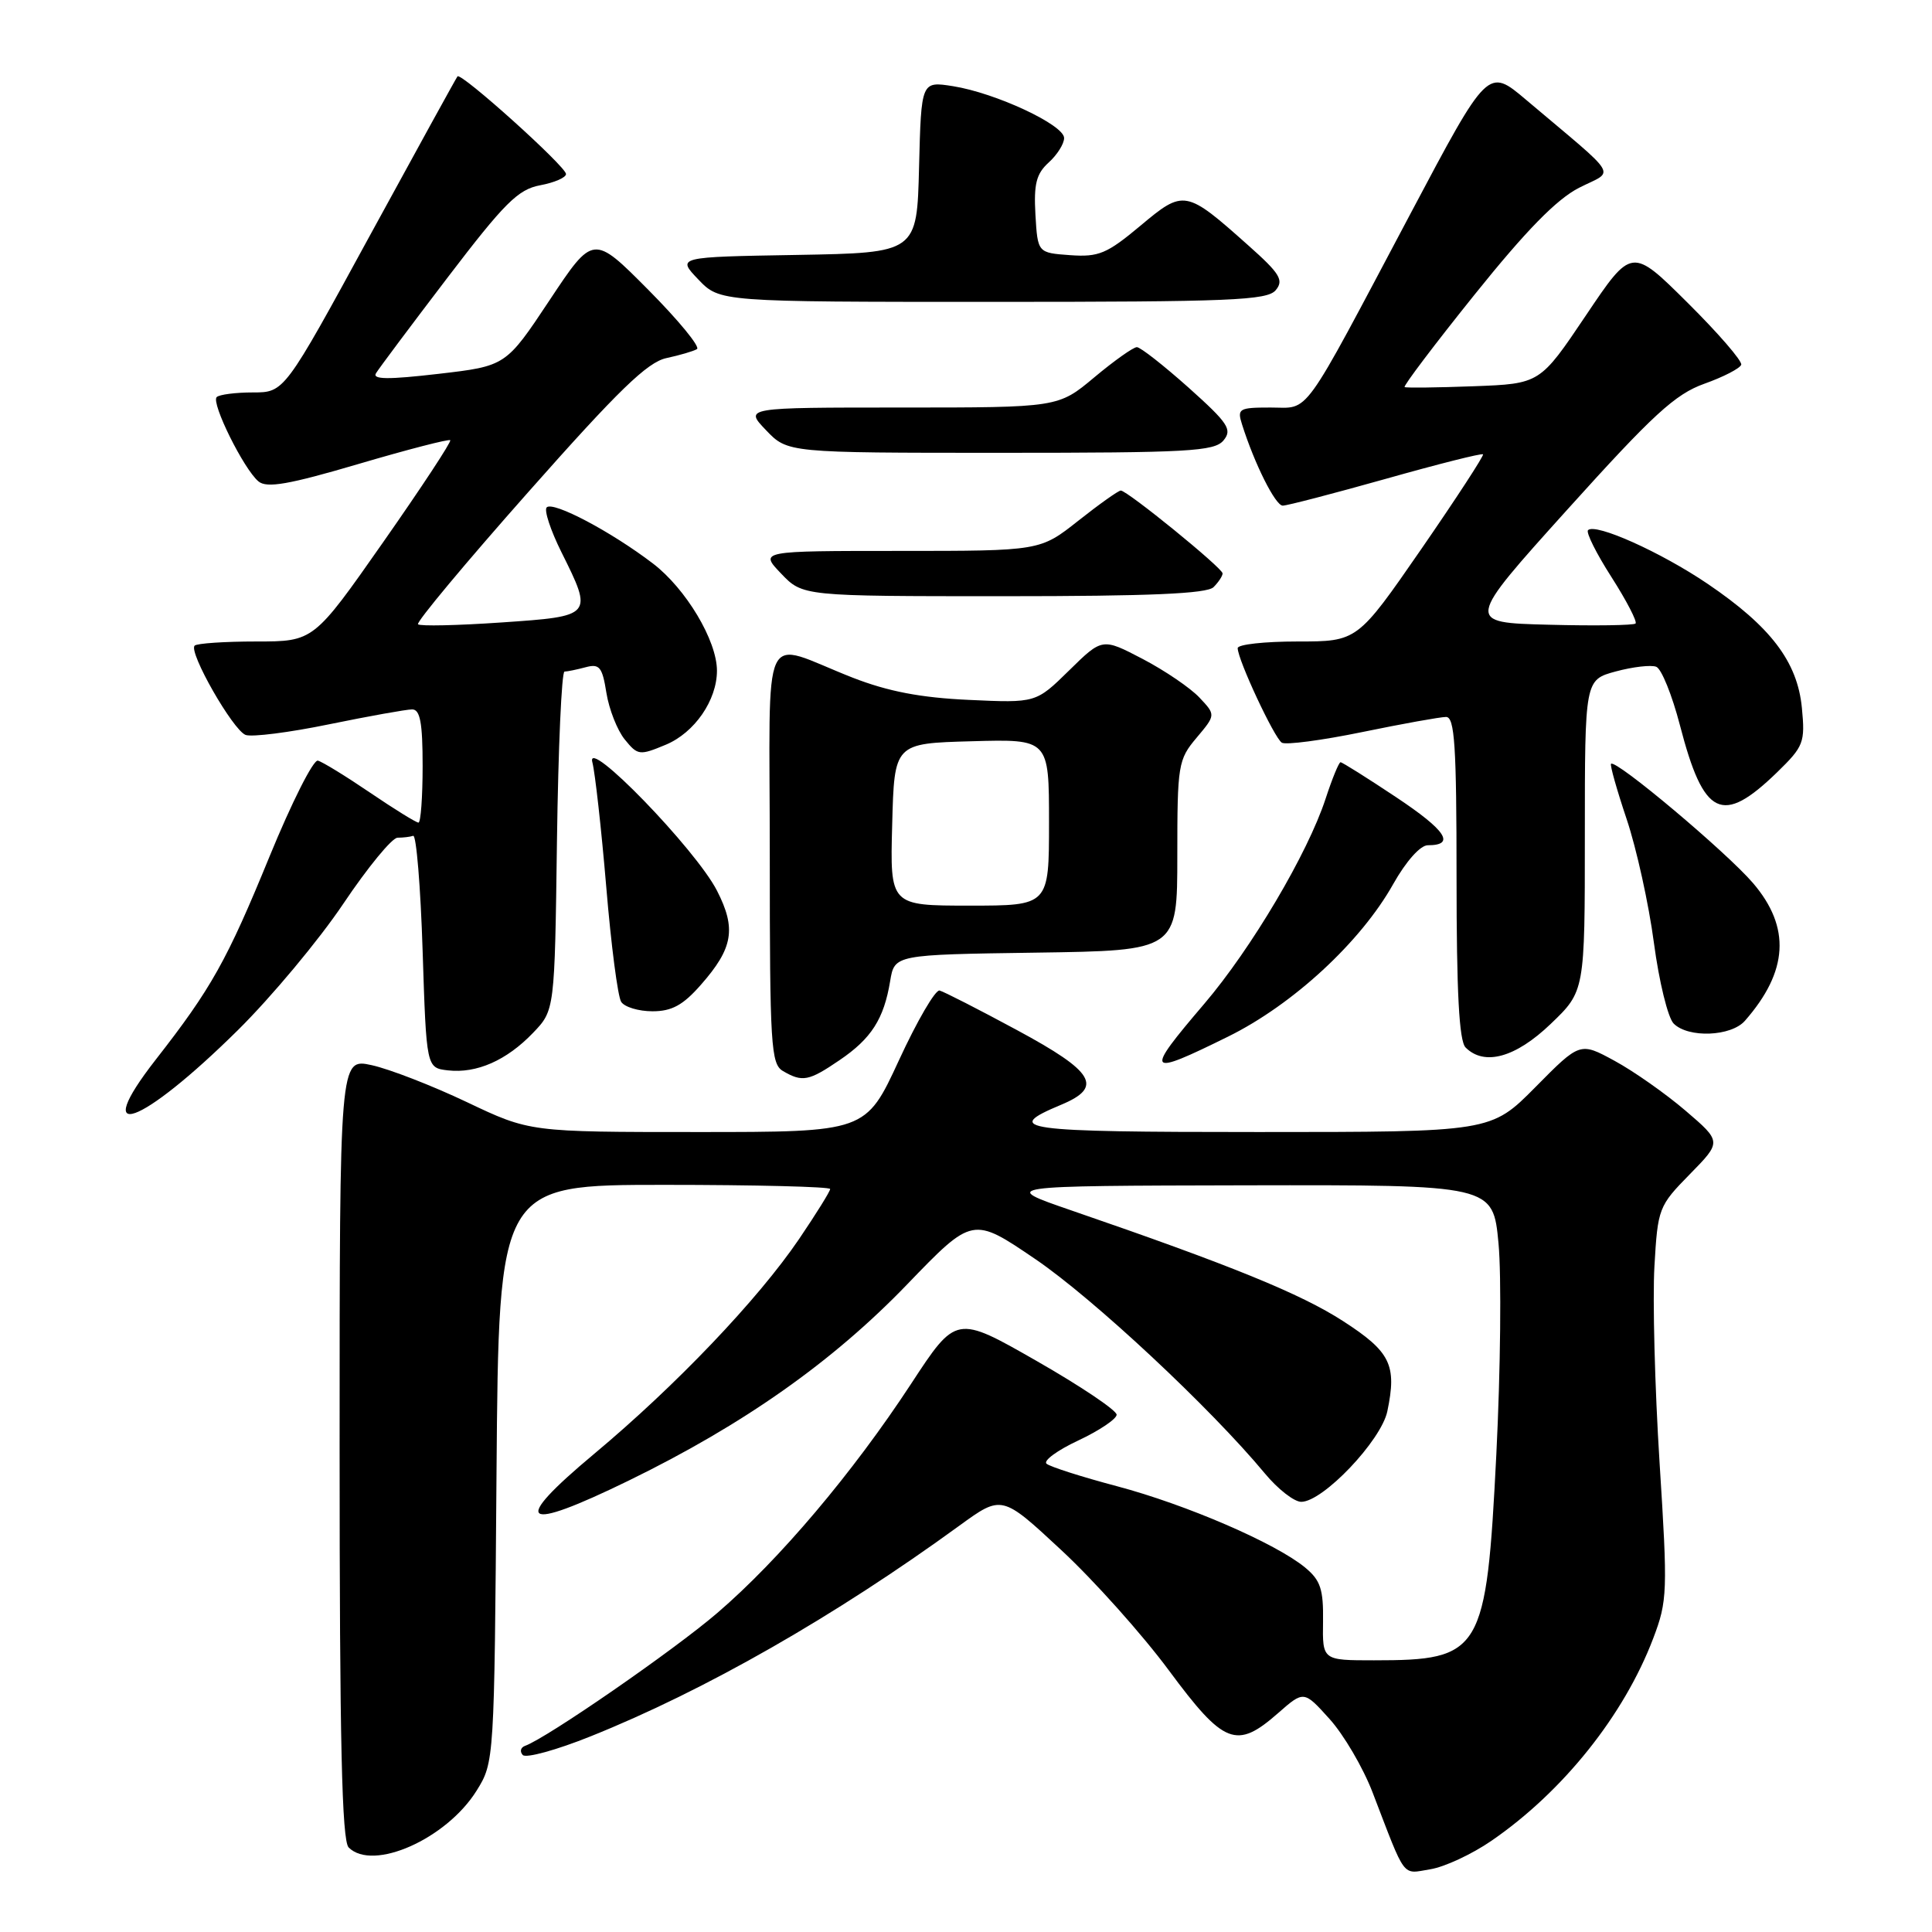 <?xml version="1.0" encoding="UTF-8" standalone="no"?>
<!DOCTYPE svg PUBLIC "-//W3C//DTD SVG 1.1//EN" "http://www.w3.org/Graphics/SVG/1.1/DTD/svg11.dtd" >
<svg xmlns="http://www.w3.org/2000/svg" xmlns:xlink="http://www.w3.org/1999/xlink" version="1.1" viewBox="0 0 256 256">
 <g >
 <path fill="currentColor"
d=" M 197.63 243.91 C 207.11 237.39 215.19 227.28 219.06 217.09 C 220.95 212.12 220.99 210.94 219.90 193.78 C 219.27 183.84 218.97 172.15 219.22 167.81 C 219.66 160.10 219.78 159.80 223.91 155.59 C 228.14 151.28 228.14 151.28 223.34 147.17 C 220.70 144.91 216.47 141.94 213.95 140.57 C 209.36 138.07 209.36 138.07 203.46 144.04 C 197.56 150.00 197.56 150.00 166.72 150.00 C 135.12 150.00 132.75 149.67 140.62 146.38 C 146.22 144.04 145.03 142.03 134.75 136.49 C 129.66 133.74 125.05 131.39 124.50 131.25 C 123.95 131.11 121.52 135.27 119.11 140.50 C 114.72 150.00 114.72 150.00 92.45 150.00 C 70.19 150.00 70.19 150.00 61.85 146.03 C 57.26 143.85 51.59 141.65 49.25 141.14 C 45.00 140.21 45.00 140.21 45.00 191.91 C 45.00 230.78 45.30 243.90 46.20 244.80 C 49.41 248.01 59.17 243.67 63.16 237.26 C 65.49 233.51 65.50 233.36 65.79 195.25 C 66.09 157.00 66.09 157.00 88.04 157.00 C 100.12 157.00 110.00 157.25 110.00 157.55 C 110.00 157.86 108.14 160.84 105.88 164.18 C 100.42 172.21 89.56 183.60 78.70 192.67 C 67.53 202.00 69.06 203.14 83.36 196.16 C 98.54 188.75 110.33 180.44 120.21 170.18 C 128.88 161.19 128.88 161.19 137.19 166.84 C 144.92 172.10 160.41 186.57 167.61 195.25 C 169.32 197.31 171.48 199.00 172.42 199.00 C 175.30 199.00 183.02 190.88 183.83 187.00 C 185.11 180.86 184.26 179.12 177.96 175.05 C 172.36 171.43 163.06 167.64 142.00 160.40 C 132.50 157.13 132.50 157.13 165.16 157.06 C 197.83 157.00 197.83 157.00 198.56 164.75 C 198.96 169.01 198.83 181.61 198.27 192.74 C 196.94 219.02 196.35 220.00 182.05 220.00 C 175.23 220.00 175.23 220.00 175.31 214.87 C 175.37 210.58 174.98 209.40 172.94 207.71 C 169.04 204.49 157.22 199.38 148.00 196.93 C 143.32 195.69 139.13 194.35 138.67 193.95 C 138.21 193.56 140.10 192.17 142.88 190.87 C 145.65 189.57 147.94 188.03 147.96 187.46 C 147.98 186.89 143.21 183.68 137.35 180.33 C 126.70 174.24 126.70 174.24 120.72 183.37 C 112.97 195.20 103.25 206.69 95.04 213.73 C 89.29 218.67 72.48 230.29 69.56 231.34 C 68.98 231.55 68.85 232.10 69.27 232.55 C 69.70 233.00 73.75 231.89 78.27 230.07 C 93.39 224.01 110.63 214.16 127.12 202.16 C 132.75 198.07 132.75 198.07 140.62 205.39 C 144.96 209.42 151.38 216.60 154.90 221.36 C 162.18 231.19 163.84 231.84 169.35 227.00 C 172.77 224.00 172.77 224.00 176.17 227.77 C 178.05 229.85 180.62 234.23 181.88 237.52 C 186.35 249.15 185.71 248.31 189.51 247.69 C 191.40 247.39 195.05 245.69 197.63 243.91 Z  M 31.52 136.50 C 35.97 132.10 42.26 124.56 45.49 119.75 C 48.72 114.94 51.95 111.00 52.68 111.00 C 53.41 111.00 54.34 110.89 54.75 110.75 C 55.16 110.61 55.73 117.47 56.00 126.00 C 56.50 141.50 56.50 141.50 59.36 141.83 C 63.16 142.26 67.13 140.51 70.63 136.86 C 73.50 133.87 73.50 133.87 73.80 111.44 C 73.97 99.10 74.42 88.99 74.80 88.99 C 75.19 88.98 76.45 88.72 77.61 88.41 C 79.43 87.92 79.81 88.38 80.35 91.80 C 80.70 93.98 81.79 96.76 82.78 97.98 C 84.50 100.10 84.74 100.13 88.22 98.68 C 92.03 97.09 95.00 92.79 95.00 88.87 C 95.00 84.88 90.89 78.01 86.52 74.67 C 80.98 70.44 73.29 66.38 72.44 67.23 C 72.07 67.60 72.95 70.26 74.38 73.14 C 78.61 81.63 78.59 81.65 66.43 82.48 C 60.62 82.88 55.65 82.99 55.39 82.72 C 55.12 82.46 61.70 74.57 70.01 65.19 C 81.93 51.72 85.78 47.99 88.30 47.45 C 90.06 47.07 91.88 46.54 92.35 46.26 C 92.82 45.98 89.92 42.45 85.91 38.41 C 78.61 31.06 78.61 31.06 72.82 39.78 C 67.03 48.50 67.03 48.50 58.08 49.54 C 51.45 50.31 49.31 50.29 49.82 49.46 C 50.19 48.84 54.47 43.12 59.32 36.76 C 66.85 26.89 68.64 25.10 71.57 24.55 C 73.46 24.20 75.00 23.53 75.00 23.06 C 75.00 22.07 61.09 9.55 60.62 10.12 C 60.45 10.33 55.22 19.84 48.99 31.25 C 37.68 52.00 37.68 52.00 33.51 52.00 C 31.21 52.00 29.05 52.28 28.71 52.62 C 27.95 53.39 32.31 62.18 34.25 63.79 C 35.35 64.71 38.27 64.20 47.50 61.48 C 54.01 59.56 59.48 58.15 59.66 58.33 C 59.85 58.51 55.85 64.59 50.78 71.83 C 41.56 85.00 41.56 85.00 33.95 85.00 C 29.76 85.00 26.09 85.25 25.79 85.55 C 24.95 86.39 30.85 96.73 32.54 97.38 C 33.36 97.69 38.35 97.06 43.62 95.97 C 48.90 94.89 53.85 94.00 54.61 94.00 C 55.67 94.00 56.00 95.76 56.00 101.50 C 56.00 105.62 55.75 109.00 55.45 109.00 C 55.14 109.00 52.26 107.22 49.05 105.04 C 45.84 102.86 42.72 100.94 42.12 100.79 C 41.52 100.63 38.64 106.35 35.71 113.50 C 30.07 127.28 28.00 130.98 20.65 140.39 C 11.84 151.68 18.61 149.26 31.52 136.50 Z  M 111.24 140.48 C 115.46 137.62 117.12 135.02 117.95 130.00 C 118.53 126.50 118.53 126.50 137.27 126.23 C 156.00 125.96 156.00 125.96 156.00 113.37 C 156.00 101.35 156.11 100.65 158.55 97.76 C 161.10 94.73 161.10 94.73 158.93 92.43 C 157.74 91.16 154.36 88.86 151.42 87.32 C 146.06 84.52 146.06 84.52 141.67 88.83 C 137.27 93.15 137.27 93.15 128.39 92.74 C 121.99 92.45 117.68 91.62 113.00 89.80 C 100.57 84.94 102.00 81.88 102.00 113.38 C 102.00 138.54 102.15 140.99 103.75 141.92 C 106.32 143.42 107.16 143.26 111.24 140.48 Z  M 162.74 137.35 C 171.33 133.11 180.31 124.81 184.61 117.14 C 186.31 114.12 188.20 112.00 189.19 112.00 C 192.91 112.00 191.62 110.04 184.99 105.63 C 181.16 103.08 177.85 101.00 177.63 101.00 C 177.41 101.00 176.52 103.17 175.65 105.83 C 173.28 113.08 165.82 125.68 159.58 133.00 C 151.58 142.37 151.84 142.73 162.74 137.35 Z  M 205.48 135.67 C 210.00 131.34 210.00 131.34 210.00 110.71 C 210.00 90.08 210.00 90.08 214.10 88.97 C 216.36 88.36 218.77 88.08 219.46 88.35 C 220.15 88.61 221.56 92.10 222.60 96.10 C 225.75 108.24 228.18 109.42 235.49 102.32 C 239.00 98.90 239.20 98.39 238.76 93.80 C 238.17 87.68 234.63 83.03 226.27 77.36 C 220.07 73.16 211.40 69.27 210.42 70.25 C 210.13 70.54 211.52 73.34 213.53 76.47 C 215.53 79.60 216.96 82.37 216.72 82.62 C 216.47 82.86 211.30 82.94 205.22 82.78 C 194.18 82.50 194.18 82.50 207.70 67.50 C 219.03 54.93 221.97 52.23 225.83 50.85 C 228.36 49.95 230.56 48.81 230.72 48.33 C 230.88 47.85 227.68 44.15 223.61 40.11 C 216.21 32.76 216.21 32.76 210.13 41.81 C 204.05 50.85 204.05 50.85 195.27 51.18 C 190.45 51.36 186.33 51.41 186.12 51.29 C 185.91 51.17 190.07 45.66 195.38 39.05 C 202.21 30.54 206.26 26.40 209.24 24.88 C 213.99 22.46 214.87 23.92 202.22 13.23 C 197.16 8.95 197.16 8.95 186.94 28.23 C 172.23 55.97 173.65 54.00 168.35 54.00 C 164.15 54.00 163.91 54.15 164.58 56.25 C 166.23 61.47 169.00 67.00 169.97 67.00 C 170.54 67.00 176.68 65.40 183.62 63.45 C 190.55 61.49 196.35 60.03 196.51 60.20 C 196.66 60.36 192.98 66.01 188.33 72.75 C 179.86 85.00 179.86 85.00 171.93 85.00 C 167.57 85.00 164.00 85.39 164.00 85.88 C 164.00 87.40 168.85 97.79 169.85 98.41 C 170.37 98.73 175.17 98.10 180.51 97.00 C 185.85 95.90 190.85 95.00 191.61 95.00 C 192.75 95.00 193.00 98.78 193.00 116.30 C 193.00 131.53 193.34 137.94 194.20 138.80 C 196.68 141.28 200.82 140.14 205.48 135.67 Z  M 231.22 135.25 C 236.96 128.70 237.30 122.88 232.29 117.02 C 228.78 112.92 214.09 100.57 213.47 101.21 C 213.31 101.37 214.24 104.67 215.54 108.54 C 216.84 112.41 218.47 119.78 219.15 124.92 C 219.83 130.05 221.01 134.87 221.77 135.63 C 223.71 137.57 229.39 137.35 231.22 135.25 Z  M 92.88 130.48 C 97.14 125.64 97.58 123.05 95.01 118.03 C 92.21 112.54 77.54 97.42 78.49 101.00 C 78.85 102.38 79.68 109.80 80.33 117.50 C 80.97 125.20 81.86 132.06 82.31 132.75 C 82.75 133.44 84.62 134.00 86.46 134.00 C 89.02 134.00 90.51 133.19 92.88 130.48 Z  M 160.80 77.80 C 161.46 77.14 162.00 76.32 162.00 75.98 C 162.00 75.27 149.37 65.00 148.51 65.00 C 148.20 65.00 145.66 66.80 142.88 69.00 C 137.82 73.00 137.82 73.00 119.22 73.00 C 100.63 73.00 100.63 73.00 103.50 76.00 C 106.37 79.00 106.37 79.00 132.99 79.00 C 152.35 79.00 159.93 78.67 160.80 77.80 Z  M 162.12 58.36 C 163.31 56.92 162.76 56.08 157.49 51.36 C 154.19 48.42 151.11 46.00 150.64 46.00 C 150.17 46.00 147.63 47.80 145.00 50.00 C 140.22 54.00 140.22 54.00 119.42 54.00 C 98.63 54.00 98.63 54.00 101.50 57.00 C 104.37 60.00 104.37 60.00 132.56 60.00 C 157.47 60.00 160.91 59.81 162.12 58.36 Z  M 169.04 38.45 C 170.14 37.13 169.61 36.25 165.41 32.52 C 157.11 25.12 156.87 25.08 151.10 29.92 C 146.66 33.63 145.58 34.08 141.79 33.81 C 137.50 33.50 137.50 33.50 137.20 28.45 C 136.97 24.39 137.31 23.03 138.95 21.54 C 140.08 20.52 141.00 19.06 141.00 18.29 C 141.00 16.55 131.94 12.32 126.28 11.42 C 122.07 10.76 122.07 10.76 121.78 22.13 C 121.50 33.50 121.50 33.50 105.59 33.78 C 89.68 34.05 89.68 34.05 92.53 37.03 C 95.37 40.00 95.37 40.00 131.56 40.00 C 163.04 40.00 167.92 39.80 169.04 38.45 Z  M 118.22 109.25 C 118.50 98.50 118.50 98.50 128.75 98.22 C 139.00 97.93 139.00 97.93 139.00 108.97 C 139.00 120.00 139.00 120.00 128.47 120.00 C 117.93 120.00 117.93 120.00 118.22 109.25 Z "/>
</g>
</svg>